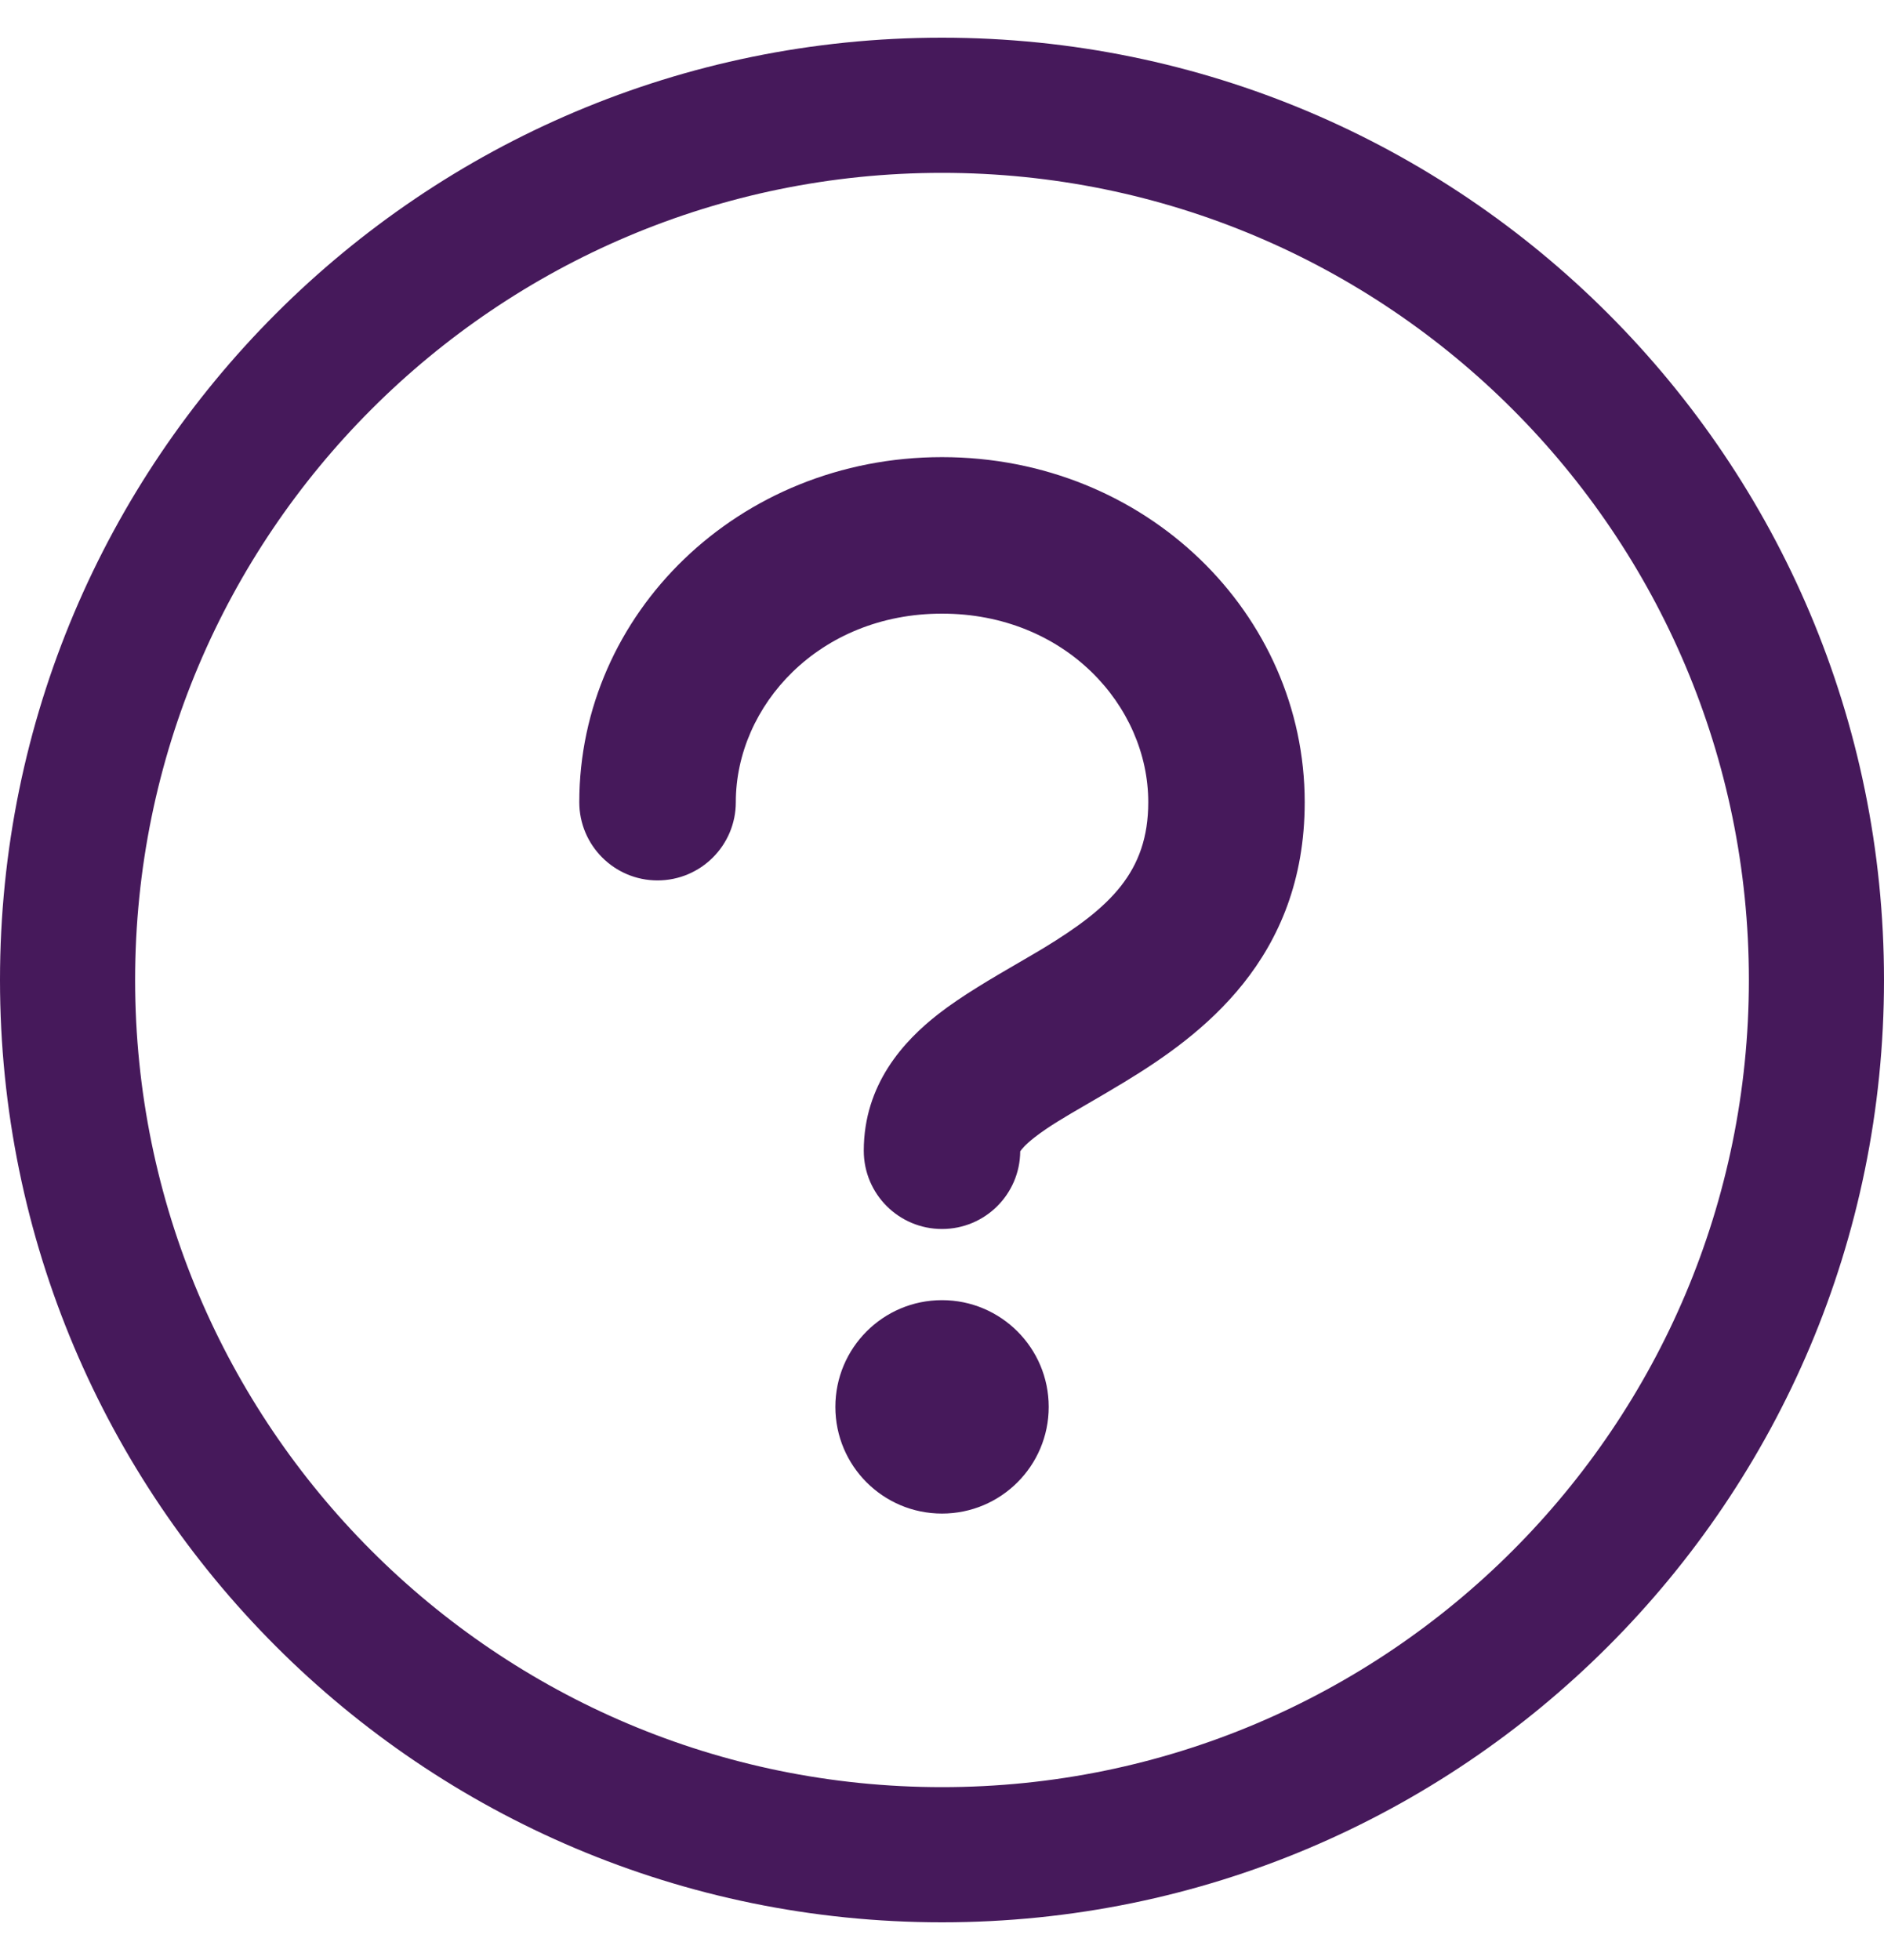 <svg width="25" height="26" viewBox="0 0 25 26" fill="none" xmlns="http://www.w3.org/2000/svg">
<path fill-rule="evenodd" clip-rule="evenodd" d="M0 13C0 6.096 5.596 0.5 12.5 0.5C19.404 0.5 25 6.096 25 13C25 19.904 19.404 25.5 12.5 25.5C5.596 25.5 0 19.904 0 13ZM12.5 2.293C6.587 2.293 1.793 7.087 1.793 13C1.793 18.913 6.587 23.707 12.5 23.707C18.413 23.707 23.207 18.913 23.207 13C23.207 7.087 18.413 2.293 12.5 2.293ZM13.916 18.663C13.916 19.445 13.282 20.078 12.5 20.078C11.718 20.078 11.085 19.445 11.085 18.663C11.085 17.881 11.718 17.247 12.5 17.247C13.282 17.247 13.916 17.881 13.916 18.663ZM9.764 10.641C9.764 9.362 10.868 8.14 12.5 8.14C14.133 8.14 15.237 9.362 15.237 10.641C15.237 11.568 14.727 12.042 13.849 12.576C13.751 12.635 13.637 12.701 13.517 12.771C13.171 12.972 12.761 13.21 12.452 13.451C11.995 13.807 11.462 14.382 11.462 15.265C11.462 15.839 11.927 16.303 12.5 16.303C13.071 16.303 13.534 15.843 13.538 15.273L13.539 15.272C13.556 15.246 13.604 15.185 13.728 15.088C13.92 14.939 14.133 14.816 14.417 14.651C14.565 14.565 14.733 14.468 14.927 14.35C15.935 13.737 17.313 12.725 17.313 10.641C17.313 8.146 15.209 6.064 12.5 6.064C9.792 6.064 7.687 8.146 7.687 10.641C7.687 11.214 8.152 11.679 8.725 11.679C9.299 11.679 9.764 11.214 9.764 10.641Z" fill="#46195B"/>
</svg>
